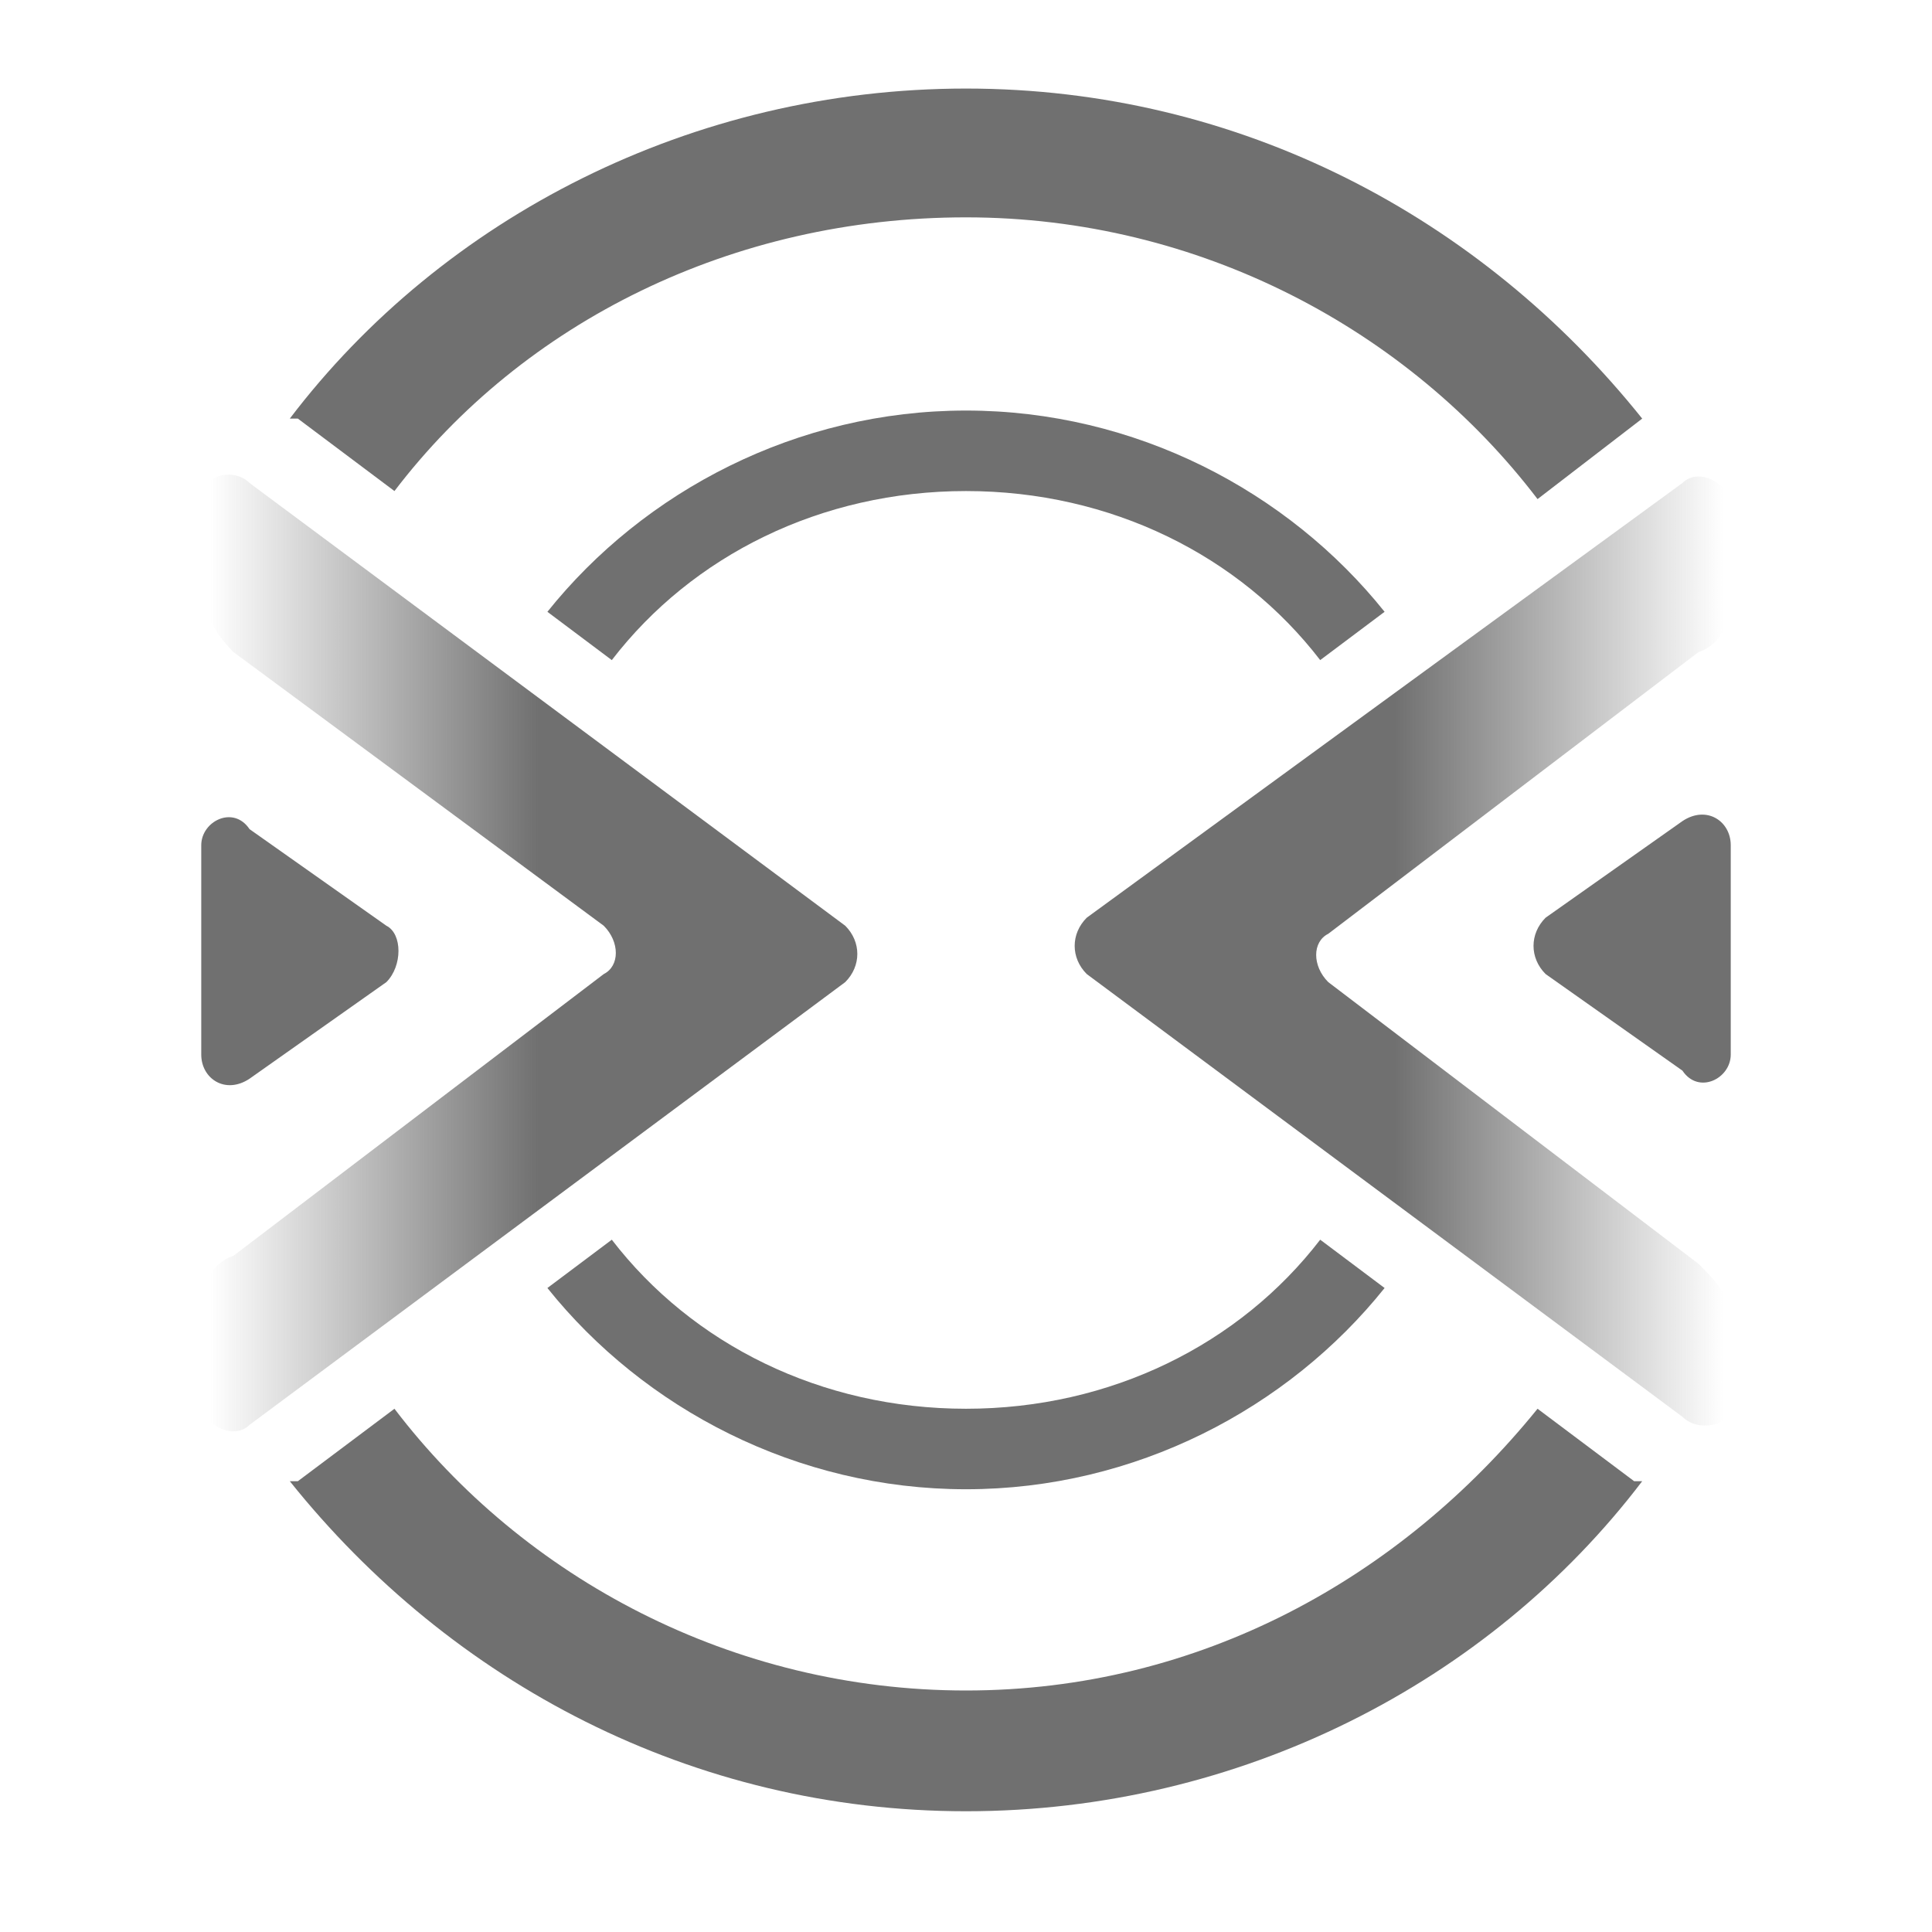 <?xml version="1.0" encoding="utf-8"?>
<!-- Generator: Adobe Illustrator 25.1.0, SVG Export Plug-In . SVG Version: 6.00 Build 0)  -->
<svg version="1.1" id="ic-transaction-staked" xmlns="http://www.w3.org/2000/svg" xmlns:xlink="http://www.w3.org/1999/xlink"
	 x="0px" y="0px" viewBox="0 0 24 24" style="enable-background:new 0 0 24 24;" xml:space="preserve">
<style type="text/css">
	.st0{fill:url(#SVGID_1_);}
	.st1{fill:#707070;}
	.st2{fill:url(#SVGID_2_);}
</style>
<g>
	<g>
		<linearGradient id="SVGID_1_" gradientUnits="userSpaceOnUse" x1="2.529" y1="11.8" x2="10.638" y2="11.8">
			<stop  offset="1.040000e-02" style="stop-color:#707070;stop-opacity:0"/>
			<stop  offset="0.513" style="stop-color:#707070"/>
		</linearGradient>
		<path class="st0" d="M3.1,6l7.4,5.5c0.2,0.2,0.2,0.5,0,0.7l-7.4,5.5c-0.2,0.2-0.6,0-0.6-0.3v-1.1c0-0.3,0.1-0.6,0.4-0.7l4.6-3.5
			c0.2-0.1,0.2-0.4,0-0.6L2.9,8.1C2.7,7.9,2.5,7.6,2.5,7.3V6.2C2.5,5.9,2.9,5.8,3.1,6z"/>
		<path class="st1" d="M2.5,10.5l0,2.6c0,0.3,0.3,0.5,0.6,0.3l1.7-1.2C5,12,5,11.6,4.8,11.5l-1.7-1.2C2.9,10,2.5,10.2,2.5,10.5z"/>
	</g>
	<g>
		<linearGradient id="SVGID_2_" gradientUnits="userSpaceOnUse" x1="13.378" y1="11.8" x2="21.488" y2="11.8">
			<stop  offset="0.487" style="stop-color:#707070"/>
			<stop  offset="0.99" style="stop-color:#707070;stop-opacity:0"/>
		</linearGradient>
		<path class="st2" d="M20.9,17.6l-7.4-5.5c-0.2-0.2-0.2-0.5,0-0.7L20.9,6c0.2-0.2,0.6,0,0.6,0.3v1.1c0,0.3-0.1,0.6-0.4,0.7
			l-4.6,3.5c-0.2,0.1-0.2,0.4,0,0.6l4.6,3.5c0.2,0.2,0.4,0.4,0.4,0.7v1.1C21.5,17.7,21.1,17.8,20.9,17.6z"/>
		<path class="st1" d="M21.5,13.1l0-2.6c0-0.3-0.3-0.5-0.6-0.3l-1.7,1.2c-0.2,0.2-0.2,0.5,0,0.7l1.7,1.2
			C21.1,13.6,21.5,13.4,21.5,13.1z"/>
	</g>
</g>
<g>
	<path class="st1" d="M12,5.1c-2.1,0-4,1-5.2,2.5l0.8,0.6c1-1.3,2.6-2.1,4.4-2.1c1.8,0,3.4,0.8,4.4,2.1l0.8-0.6
		C16,6.1,14.1,5.1,12,5.1z"/>
	<path class="st1" d="M12,17.5c-1.8,0-3.4-0.8-4.4-2.1L6.8,16c1.2,1.5,3.1,2.5,5.2,2.5c2.1,0,4-1,5.2-2.5l-0.8-0.6
		C15.4,16.7,13.8,17.5,12,17.5z"/>
	<path class="st1" d="M20.4,5.2c-2-2.5-5-4.1-8.4-4.1c-3.4,0-6.5,1.6-8.4,4.1c0,0,0,0,0.1,0l1.2,0.9C6.5,4,9.1,2.7,12,2.7
		c2.9,0,5.5,1.4,7.1,3.5L20.4,5.2C20.4,5.2,20.4,5.2,20.4,5.2z"/>
	<path class="st1" d="M19.1,17.5c-1.7,2.1-4.2,3.5-7.1,3.5c-2.9,0-5.5-1.4-7.1-3.5l-1.2,0.9c0,0,0,0-0.1,0c2,2.5,5,4.1,8.4,4.1
		c3.4,0,6.5-1.6,8.4-4.1c0,0,0,0-0.1,0L19.1,17.5z"/>
</g>
</svg>
